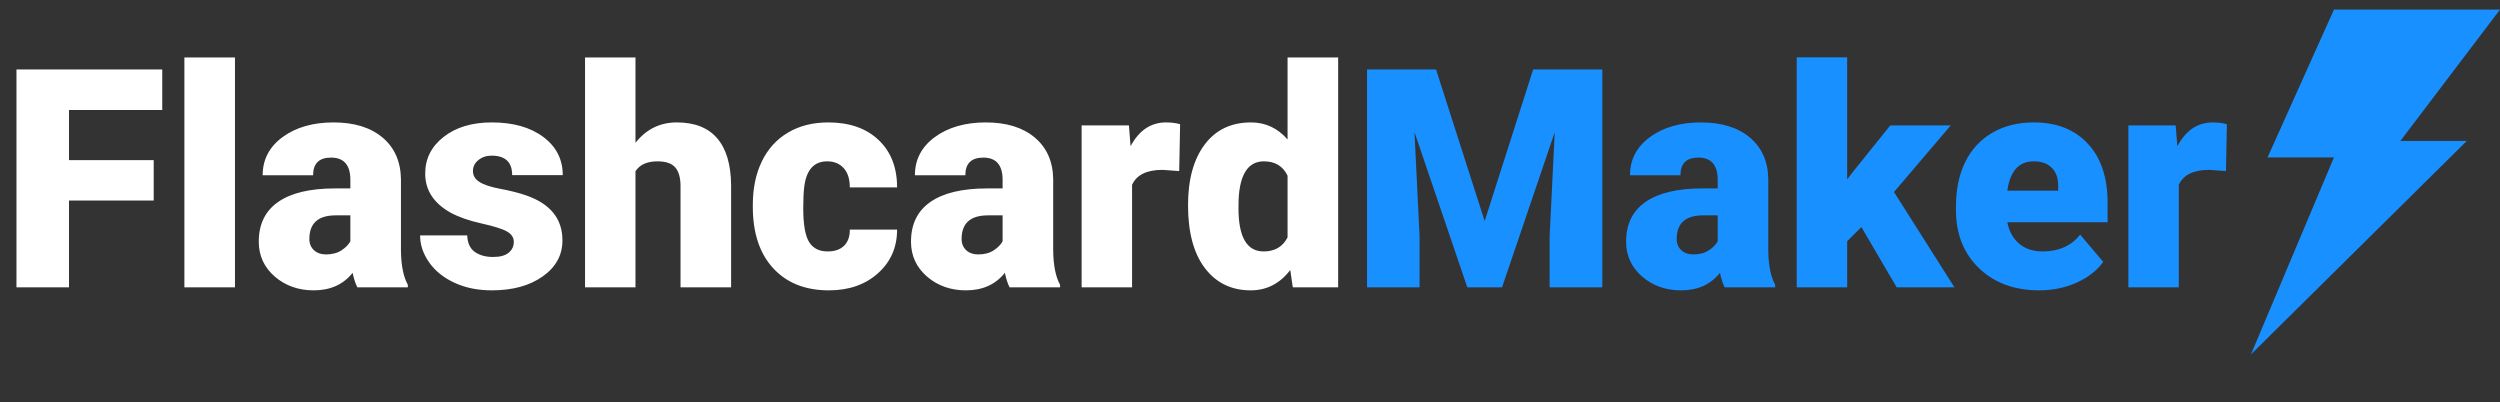 <svg width="261" height="42" viewBox="0 0 261 42" fill="none" xmlns="http://www.w3.org/2000/svg">
<rect x="0" y="0" width="261" height="42" fill="#333333" stroke="none"/>
<path d="M16.047 20.938H7.203V30H1.719V7.25H16.938V11.484H7.203V16.719H16.047V20.938ZM24.531 30H19.25V6H24.531V30ZM37.312 30C37.125 29.656 36.958 29.151 36.812 28.484C35.844 29.703 34.49 30.312 32.75 30.312C31.156 30.312 29.802 29.833 28.688 28.875C27.573 27.906 27.016 26.693 27.016 25.234C27.016 23.401 27.693 22.016 29.047 21.078C30.401 20.141 32.37 19.672 34.953 19.672H36.578V18.781C36.578 17.229 35.906 16.453 34.562 16.453C33.312 16.453 32.688 17.068 32.688 18.297H27.422C27.422 16.662 28.115 15.333 29.5 14.312C30.896 13.292 32.672 12.781 34.828 12.781C36.984 12.781 38.688 13.307 39.938 14.359C41.188 15.412 41.828 16.854 41.859 18.688V26.172C41.88 27.724 42.12 28.912 42.578 29.734V30H37.312ZM34.016 26.562C34.672 26.562 35.214 26.422 35.641 26.141C36.078 25.859 36.391 25.542 36.578 25.188V22.484H35.047C33.214 22.484 32.297 23.307 32.297 24.953C32.297 25.432 32.458 25.823 32.781 26.125C33.104 26.417 33.516 26.562 34.016 26.562ZM53.641 25.25C53.641 24.802 53.406 24.443 52.938 24.172C52.469 23.901 51.578 23.62 50.266 23.328C48.953 23.037 47.87 22.656 47.016 22.188C46.161 21.708 45.51 21.13 45.062 20.453C44.615 19.776 44.391 19 44.391 18.125C44.391 16.573 45.031 15.297 46.312 14.297C47.594 13.287 49.271 12.781 51.344 12.781C53.573 12.781 55.365 13.287 56.719 14.297C58.073 15.307 58.75 16.635 58.75 18.281H53.469C53.469 16.927 52.755 16.25 51.328 16.25C50.776 16.25 50.312 16.406 49.938 16.719C49.562 17.021 49.375 17.401 49.375 17.859C49.375 18.328 49.604 18.708 50.062 19C50.521 19.292 51.25 19.531 52.25 19.719C53.26 19.906 54.146 20.13 54.906 20.391C57.448 21.266 58.719 22.833 58.719 25.094C58.719 26.635 58.031 27.891 56.656 28.859C55.292 29.828 53.521 30.312 51.344 30.312C49.896 30.312 48.604 30.052 47.469 29.531C46.333 29.01 45.448 28.302 44.812 27.406C44.177 26.51 43.859 25.568 43.859 24.578H48.781C48.802 25.359 49.062 25.932 49.562 26.297C50.062 26.651 50.703 26.828 51.484 26.828C52.203 26.828 52.74 26.682 53.094 26.391C53.458 26.099 53.641 25.719 53.641 25.25ZM66.344 14.906C67.469 13.49 68.906 12.781 70.656 12.781C72.521 12.781 73.927 13.333 74.875 14.438C75.823 15.542 76.307 17.172 76.328 19.328V30H71.047V19.453C71.047 18.557 70.865 17.901 70.5 17.484C70.135 17.057 69.516 16.844 68.641 16.844C67.557 16.844 66.792 17.188 66.344 17.875V30H61.078V6H66.344V14.906ZM86.406 26.25C87.146 26.25 87.719 26.052 88.125 25.656C88.531 25.25 88.729 24.688 88.719 23.969H93.656C93.656 25.823 92.99 27.344 91.656 28.531C90.333 29.719 88.625 30.312 86.531 30.312C84.073 30.312 82.135 29.542 80.719 28C79.302 26.458 78.594 24.323 78.594 21.594V21.375C78.594 19.667 78.906 18.162 79.531 16.859C80.167 15.547 81.078 14.542 82.266 13.844C83.453 13.135 84.859 12.781 86.484 12.781C88.682 12.781 90.427 13.391 91.719 14.609C93.01 15.828 93.656 17.479 93.656 19.562H88.719C88.719 18.688 88.505 18.016 88.078 17.547C87.651 17.078 87.078 16.844 86.359 16.844C84.995 16.844 84.198 17.713 83.969 19.453C83.896 20.005 83.859 20.766 83.859 21.734C83.859 23.432 84.062 24.609 84.469 25.266C84.875 25.922 85.521 26.25 86.406 26.25ZM105.406 30C105.219 29.656 105.052 29.151 104.906 28.484C103.938 29.703 102.583 30.312 100.844 30.312C99.25 30.312 97.896 29.833 96.781 28.875C95.667 27.906 95.109 26.693 95.109 25.234C95.109 23.401 95.787 22.016 97.141 21.078C98.495 20.141 100.464 19.672 103.047 19.672H104.672V18.781C104.672 17.229 104 16.453 102.656 16.453C101.406 16.453 100.781 17.068 100.781 18.297H95.516C95.516 16.662 96.208 15.333 97.594 14.312C98.99 13.292 100.766 12.781 102.922 12.781C105.078 12.781 106.781 13.307 108.031 14.359C109.281 15.412 109.922 16.854 109.953 18.688V26.172C109.974 27.724 110.214 28.912 110.672 29.734V30H105.406ZM102.109 26.562C102.766 26.562 103.307 26.422 103.734 26.141C104.172 25.859 104.484 25.542 104.672 25.188V22.484H103.141C101.307 22.484 100.391 23.307 100.391 24.953C100.391 25.432 100.552 25.823 100.875 26.125C101.198 26.417 101.609 26.562 102.109 26.562ZM123.109 17.859L121.375 17.734C119.719 17.734 118.656 18.255 118.188 19.297V30H112.922V13.094H117.859L118.031 15.266C118.917 13.609 120.151 12.781 121.734 12.781C122.297 12.781 122.786 12.844 123.203 12.969L123.109 17.859ZM124.031 21.422C124.031 18.745 124.609 16.635 125.766 15.094C126.922 13.552 128.536 12.781 130.609 12.781C132.12 12.781 133.391 13.375 134.422 14.562V6H139.703V30H134.969L134.703 28.188C133.62 29.604 132.245 30.312 130.578 30.312C128.568 30.312 126.974 29.542 125.797 28C124.62 26.458 124.031 24.266 124.031 21.422ZM129.297 21.75C129.297 24.75 130.172 26.25 131.922 26.25C133.089 26.25 133.922 25.76 134.422 24.781V18.344C133.943 17.344 133.12 16.844 131.953 16.844C130.328 16.844 129.448 18.156 129.312 20.781L129.297 21.75Z" fill="white"/>
<path d="M149.922 7.25L155 23.078L160.062 7.25H167.281V30H161.781V24.688L162.312 13.812L156.812 30H153.188L147.672 13.797L148.203 24.688V30H142.719V7.25H149.922ZM180.062 30C179.875 29.656 179.708 29.151 179.562 28.484C178.594 29.703 177.24 30.312 175.5 30.312C173.906 30.312 172.552 29.833 171.438 28.875C170.323 27.906 169.766 26.693 169.766 25.234C169.766 23.401 170.443 22.016 171.797 21.078C173.151 20.141 175.12 19.672 177.703 19.672H179.328V18.781C179.328 17.229 178.656 16.453 177.312 16.453C176.062 16.453 175.438 17.068 175.438 18.297H170.172C170.172 16.662 170.865 15.333 172.25 14.312C173.646 13.292 175.422 12.781 177.578 12.781C179.734 12.781 181.438 13.307 182.688 14.359C183.938 15.412 184.578 16.854 184.609 18.688V26.172C184.63 27.724 184.87 28.912 185.328 29.734V30H180.062ZM176.766 26.562C177.422 26.562 177.964 26.422 178.391 26.141C178.828 25.859 179.141 25.542 179.328 25.188V22.484H177.797C175.964 22.484 175.047 23.307 175.047 24.953C175.047 25.432 175.208 25.823 175.531 26.125C175.854 26.417 176.266 26.562 176.766 26.562ZM194.328 23.703L192.844 25.188V30H187.578V5.984H192.844V18.734L193.375 18.031L197.344 13.094H203.656L197.734 20.047L204.047 30H198.016L194.328 23.703ZM212.906 30.312C210.312 30.312 208.214 29.542 206.609 28C205.005 26.448 204.203 24.432 204.203 21.953V21.516C204.203 19.787 204.521 18.26 205.156 16.938C205.802 15.615 206.74 14.594 207.969 13.875C209.198 13.146 210.656 12.781 212.344 12.781C214.719 12.781 216.594 13.521 217.969 15C219.344 16.469 220.031 18.521 220.031 21.156V23.203H209.562C209.75 24.151 210.161 24.896 210.797 25.438C211.432 25.979 212.255 26.25 213.266 26.25C214.932 26.25 216.234 25.667 217.172 24.5L219.578 27.344C218.922 28.25 217.99 28.974 216.781 29.516C215.583 30.047 214.292 30.312 212.906 30.312ZM212.312 16.844C210.771 16.844 209.854 17.865 209.562 19.906H214.875V19.5C214.896 18.656 214.682 18.005 214.234 17.547C213.786 17.078 213.146 16.844 212.312 16.844ZM232.391 17.859L230.656 17.734C229 17.734 227.938 18.255 227.469 19.297V30H222.203V13.094H227.141L227.312 15.266C228.198 13.609 229.432 12.781 231.016 12.781C231.578 12.781 232.068 12.844 232.484 12.969L232.391 17.859Z" fill="#1890FF"/>
<path fill-rule="evenodd" clip-rule="evenodd" d="M250.6 14.714L261 1H243.667L236.733 16.429H243.667L235 37L257.533 14.714H250.6Z" fill="#1890FF"/>
</svg>
